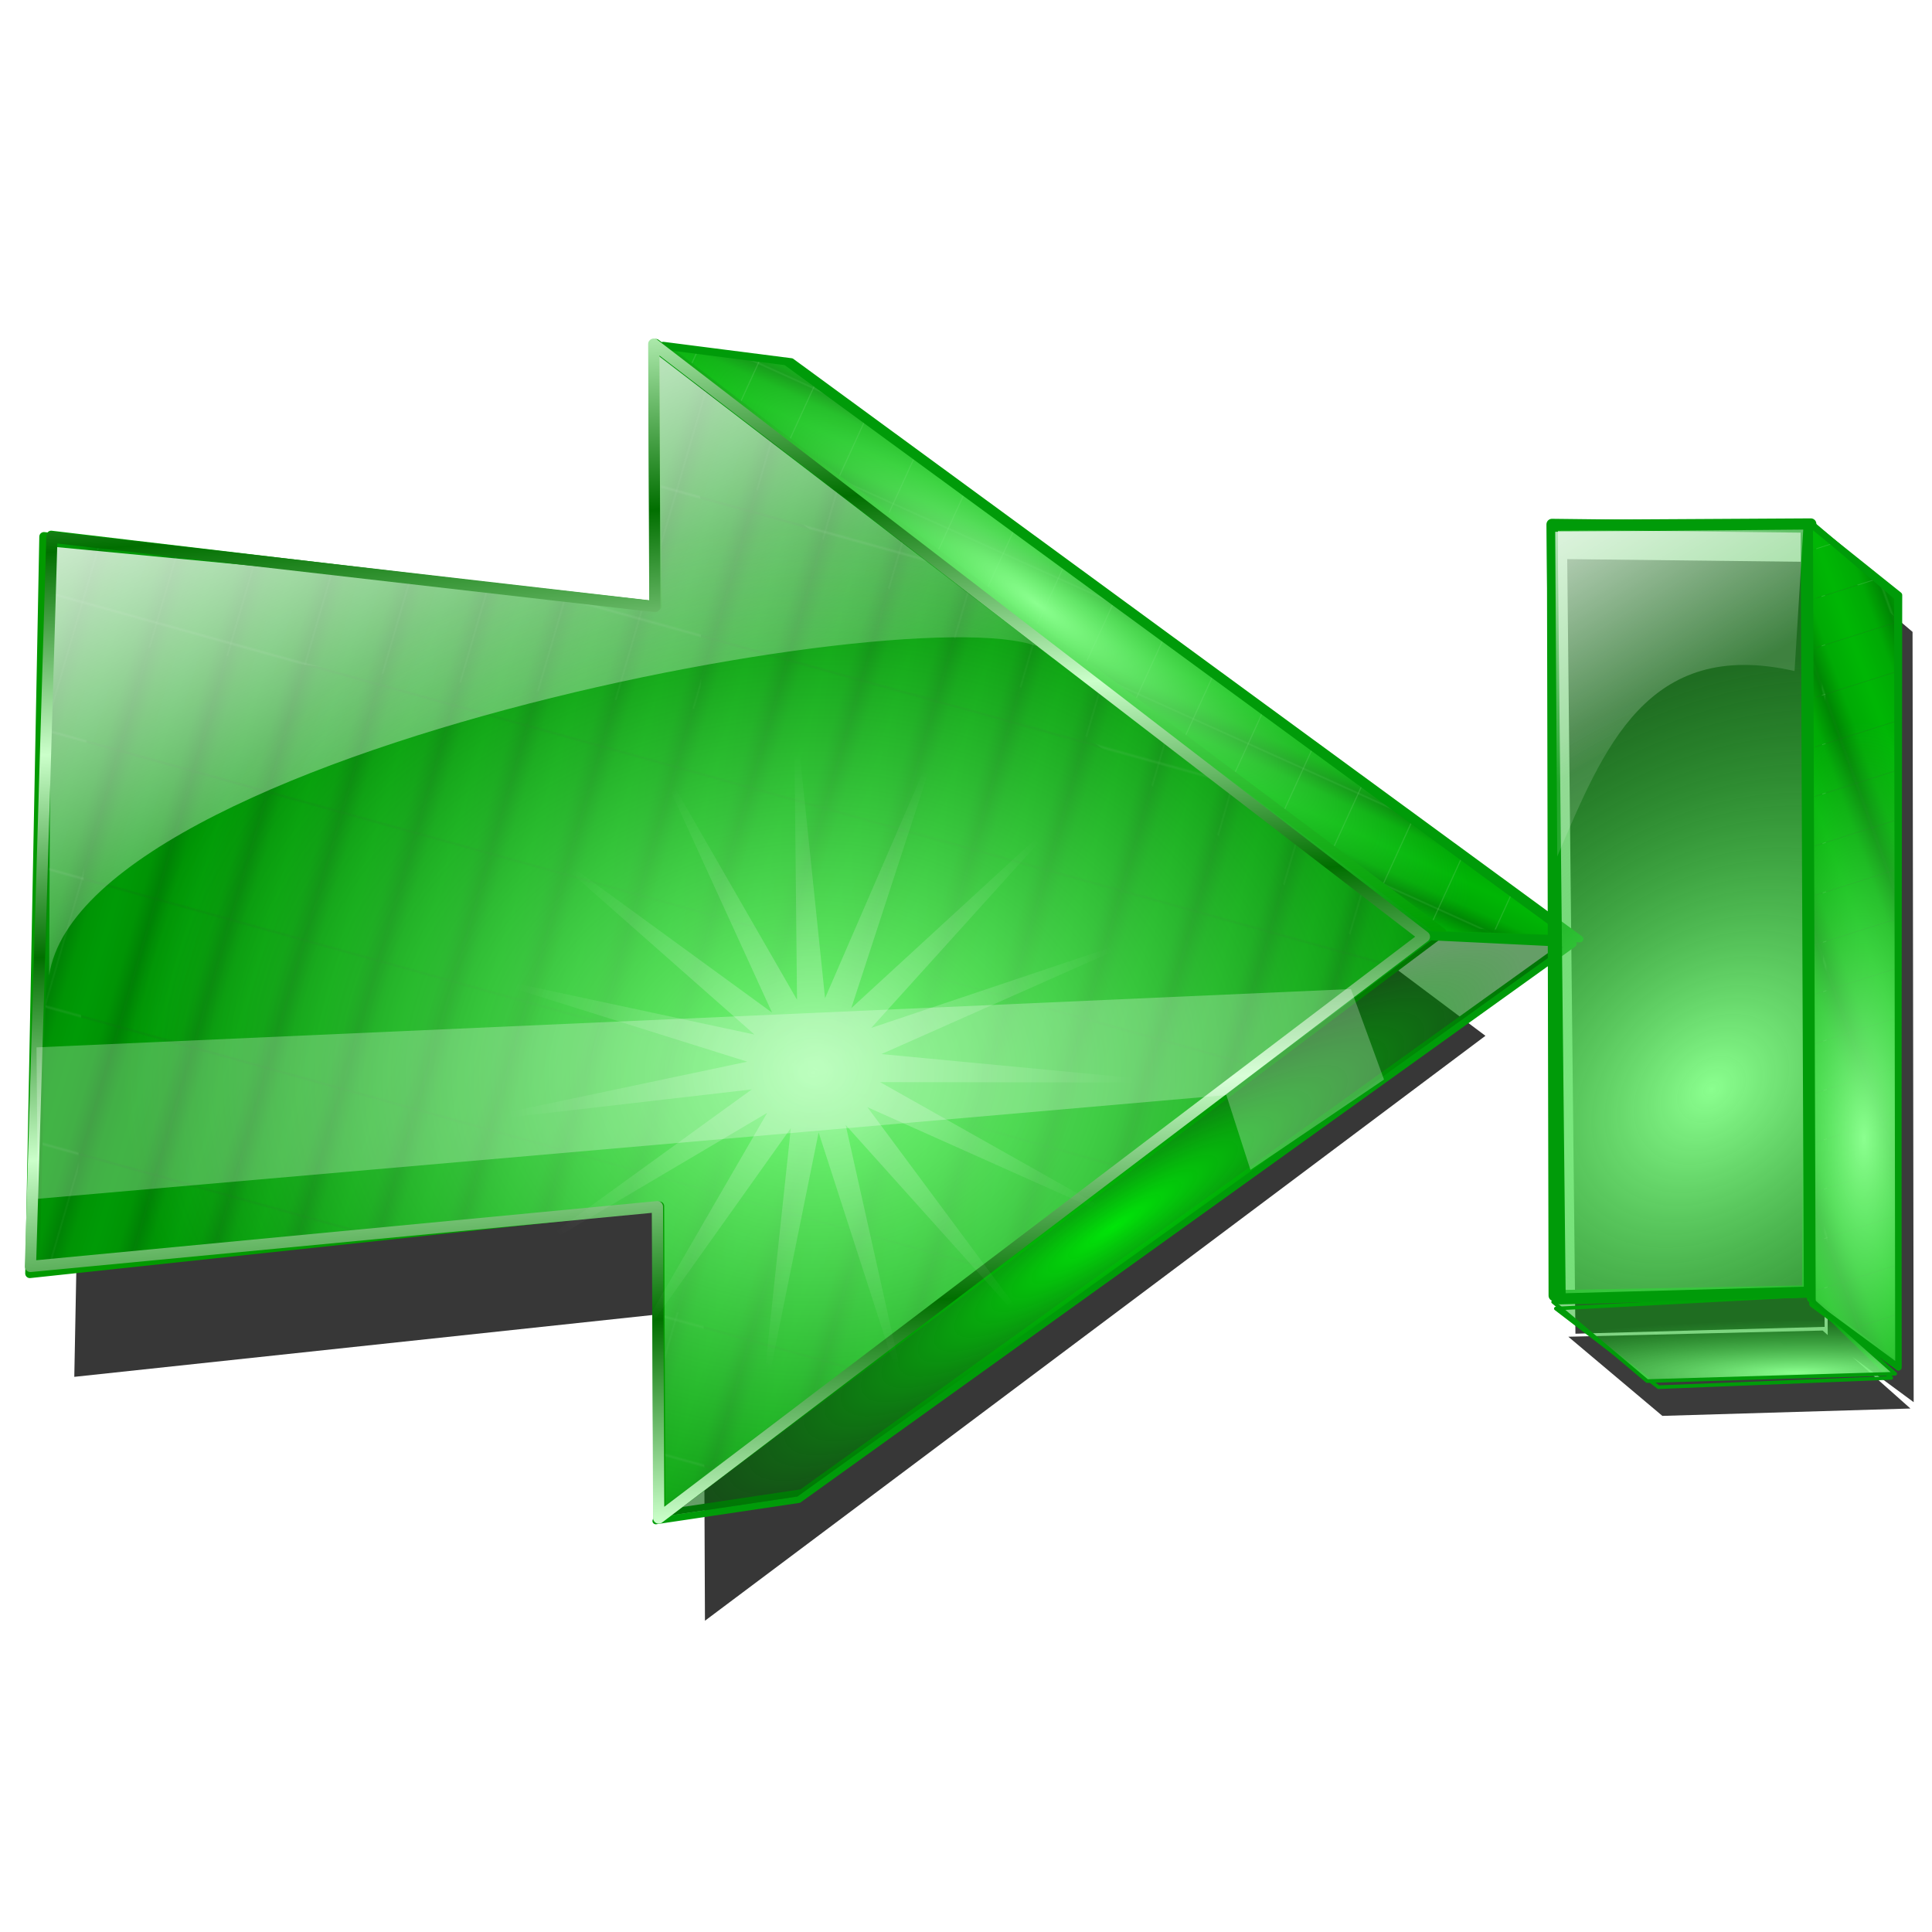 <?xml version="1.0" encoding="UTF-8" standalone="no"?>
<svg
   xmlns:dc="http://purl.org/dc/elements/1.1/"
   xmlns:cc="http://creativecommons.org/ns#"
   xmlns:rdf="http://www.w3.org/1999/02/22-rdf-syntax-ns#"
   xmlns:svg="http://www.w3.org/2000/svg"
   xmlns="http://www.w3.org/2000/svg"
   xmlns:xlink="http://www.w3.org/1999/xlink"
   xmlns:sodipodi="http://sodipodi.sourceforge.net/DTD/sodipodi-0.dtd"
   xmlns:inkscape="http://www.inkscape.org/namespaces/inkscape"
   sodipodi:docname="gtk-goto-first-rtl.svg"
   inkscape:version="1.0 (4035a4f, 2020-05-01)"
   id="svg8"
   version="1.1"
   viewBox="0 0 67.469 67.469"
   height="255"
   width="255">
  <defs
     id="defs2">
    <pattern
       inkscape:collect="always"
       xlink:href="#pattern885"
       id="pattern1859"
       patternTransform="matrix(-0.261,0.015,0.338,0.027,-12.717,280.689)" />
    <pattern
       inkscape:collect="always"
       xlink:href="#pattern885"
       id="pattern1851"
       patternTransform="matrix(0.063,-0.02,0.009,0.025,-20.276,301.187)" />
    <pattern
       inkscape:collect="always"
       xlink:href="#pattern2116"
       id="pattern885"
       patternTransform="matrix(0.182,-0.071,0.026,0.017,-187.639,368.752)" />
    <linearGradient
       id="linearGradient880"
       inkscape:collect="always">
      <stop
         id="stop876"
         offset="0"
         style="stop-color:#ffffff;stop-opacity:0.32" />
      <stop
         id="stop878"
         offset="1"
         style="stop-color:#ffffff;stop-opacity:0;" />
    </linearGradient>
    <linearGradient
       id="linearGradient877"
       inkscape:collect="always">
      <stop
         id="stop873"
         offset="0"
         style="stop-color:#00e508;stop-opacity:1" />
      <stop
         id="stop875"
         offset="1"
         style="stop-color:#005e03;stop-opacity:0.602" />
    </linearGradient>
    <linearGradient
       inkscape:collect="always"
       id="linearGradient2152">
      <stop
         style="stop-color:#cbffca;stop-opacity:1"
         offset="0"
         id="stop2148" />
      <stop
         style="stop-color:#016f00;stop-opacity:1"
         offset="1"
         id="stop2150" />
    </linearGradient>
    <pattern
       inkscape:collect="always"
       xlink:href="#pattern1119"
       id="pattern2130"
       patternTransform="matrix(0.019,-0.065,0.069,0.02,-2.101,322.915)" />
    <pattern
       inkscape:collect="always"
       xlink:href="#pattern1119"
       id="pattern2126"
       patternTransform="matrix(0.102,0,0,0.102,-6.809,229.999)" />
    <linearGradient
       inkscape:collect="always"
       id="linearGradient2122">
      <stop
         style="stop-color:#8bff8f;stop-opacity:1"
         offset="0"
         id="stop2118" />
      <stop
         style="stop-color:#00a505;stop-opacity:0.471"
         offset="1"
         id="stop2120" />
    </linearGradient>
    <pattern
       inkscape:collect="always"
       xlink:href="#pattern1119"
       id="pattern2116"
       patternTransform="matrix(0.022,-0.048,0.031,0.014,20.681,325.773)" />
    <linearGradient
       inkscape:collect="always"
       id="linearGradient2110">
      <stop
         style="stop-color:#ffffff;stop-opacity:0.907"
         offset="0"
         id="stop2106" />
      <stop
         style="stop-color:#ffffff;stop-opacity:0.138"
         offset="1"
         id="stop2108" />
    </linearGradient>
    <linearGradient
       inkscape:collect="always"
       id="linearGradient2092">
      <stop
         style="stop-color:#7cff80;stop-opacity:1"
         offset="0"
         id="stop2088" />
      <stop
         style="stop-color:#008b05;stop-opacity:0.728"
         offset="1"
         id="stop2090" />
    </linearGradient>
    <pattern
       inkscape:collect="always"
       xlink:href="#pattern1119"
       id="pattern2082"
       patternTransform="matrix(0.054,0.015,-0.021,0.072,-12.656,246.283)" />
    <linearGradient
       inkscape:collect="always"
       id="linearGradient1109">
      <stop
         style="stop-color:#006c03;stop-opacity:1"
         offset="0"
         id="stop1105" />
      <stop
         id="stop1113"
         offset="0.386"
         style="stop-color:#00ae05;stop-opacity:1" />
      <stop
         style="stop-color:#00c606;stop-opacity:1"
         offset="1"
         id="stop1107" />
    </linearGradient>
    <linearGradient
       inkscape:collect="always"
       xlink:href="#linearGradient1109"
       id="linearGradient1111"
       x1="16.499"
       y1="243.501"
       x2="22.672"
       y2="243.501"
       gradientUnits="userSpaceOnUse"
       spreadMethod="reflect"
       gradientTransform="matrix(3.78,0,0,3.78,-62.36,-889.465)" />
    <pattern
       patternUnits="userSpaceOnUse"
       width="47.861"
       height="61.71"
       patternTransform="translate(62.36,21.946)"
       id="pattern1119">
      <rect
         y="0"
         x="0"
         height="61.71"
         width="47.861"
         id="rect1103"
         style="fill:url(#linearGradient1111);fill-opacity:1;stroke:none;stroke-width:1.002;stroke-linecap:round;stroke-linejoin:round;stroke-miterlimit:4;stroke-dasharray:none;stroke-opacity:1" />
    </pattern>
    <radialGradient
       inkscape:collect="always"
       xlink:href="#linearGradient2092"
       id="radialGradient2094"
       cx="39.089"
       cy="266.715"
       fx="39.089"
       fy="266.715"
       r="23.707"
       gradientTransform="matrix(-0.015,-0.8,1.016,-0.019,-241.988,303.332)"
       gradientUnits="userSpaceOnUse" />
    <linearGradient
       gradientTransform="matrix(0.871,2.2397801e-4,-2.2397801e-4,0.871,-11.227,39.998)"
       inkscape:collect="always"
       xlink:href="#linearGradient2110"
       id="linearGradient2112"
       x1="34.834"
       y1="228.647"
       x2="42.394"
       y2="248.04"
       gradientUnits="userSpaceOnUse" />
    <radialGradient
       inkscape:collect="always"
       xlink:href="#linearGradient2122"
       id="radialGradient2124"
       cx="56.546"
       cy="277.072"
       fx="56.546"
       fy="277.072"
       r="12.108"
       gradientTransform="matrix(1.231,0.894,-0.214,0.294,25.889,118.597)"
       gradientUnits="userSpaceOnUse" />
    <radialGradient
       inkscape:collect="always"
       xlink:href="#linearGradient877"
       id="radialGradient2138"
       cx="31.531"
       cy="278.94"
       fx="31.531"
       fy="278.94"
       r="11.769"
       gradientTransform="matrix(-0.169,-0.254,1.209,-0.807,-292.991,505.478)"
       gradientUnits="userSpaceOnUse" />
    <linearGradient
       gradientTransform="matrix(-0.004,-0.871,0.871,-0.004,-204.053,300.933)"
       inkscape:collect="always"
       xlink:href="#linearGradient2152"
       id="linearGradient2154"
       x1="19.826"
       y1="261.723"
       x2="27.908"
       y2="261.191"
       gradientUnits="userSpaceOnUse"
       spreadMethod="reflect" />
    <radialGradient
       gradientTransform="matrix(0.85,0.012,-0.012,0.862,8.166,36.089)"
       gradientUnits="userSpaceOnUse"
       r="13.726"
       fy="270.187"
       fx="39.461"
       cy="270.187"
       cx="39.461"
       id="radialGradient882"
       xlink:href="#linearGradient880"
       inkscape:collect="always" />
    <filter
       inkscape:collect="always"
       style="color-interpolation-filters:sRGB"
       id="filter881"
       x="-0.048"
       width="1.096"
       y="-0.058"
       height="1.116">
      <feGaussianBlur
         inkscape:collect="always"
         stdDeviation="1.066"
         id="feGaussianBlur883" />
    </filter>
    <radialGradient
       inkscape:collect="always"
       xlink:href="#linearGradient2122"
       id="radialGradient883"
       gradientUnits="userSpaceOnUse"
       gradientTransform="matrix(0.1,1.166,-1.28,0.441,406.49,71.39)"
       cx="63.908"
       cy="275.867"
       fx="63.908"
       fy="275.867"
       r="12.108" />
    <radialGradient
       inkscape:collect="always"
       xlink:href="#linearGradient2122"
       id="radialGradient1849"
       gradientUnits="userSpaceOnUse"
       gradientTransform="matrix(0.035,1.201,-0.442,0.083,184.793,169.659)"
       cx="63.908"
       cy="275.867"
       fx="63.908"
       fy="275.867"
       r="12.108" />
    <radialGradient
       inkscape:collect="always"
       xlink:href="#linearGradient2122"
       id="radialGradient1857"
       gradientUnits="userSpaceOnUse"
       gradientTransform="matrix(0.308,0.142,-1.053,0.054,333.524,253.496)"
       cx="63.908"
       cy="275.867"
       fx="63.908"
       fy="275.867"
       r="12.108" />
    <linearGradient
       inkscape:collect="always"
       xlink:href="#linearGradient2110"
       id="linearGradient1869"
       x1="53.172"
       y1="245.907"
       x2="58.338"
       y2="254.493"
       gradientUnits="userSpaceOnUse" />
    <filter
       height="1.046"
       y="-0.023"
       width="1.115"
       x="-0.058"
       id="filter902"
       style="color-interpolation-filters:sRGB"
       inkscape:collect="always">
      <feGaussianBlur
         id="feGaussianBlur904"
         stdDeviation="0.29"
         inkscape:collect="always" />
    </filter>
  </defs>
  <sodipodi:namedview
     inkscape:document-rotation="0"
     inkscape:window-maximized="1"
     inkscape:window-y="0"
     inkscape:window-x="0"
     inkscape:window-height="1056"
     inkscape:window-width="1920"
     inkscape:snap-global="false"
     inkscape:snap-nodes="false"
     inkscape:object-nodes="false"
     inkscape:snap-others="false"
     inkscape:snap-grids="false"
     inkscape:snap-to-guides="false"
     units="px"
     showgrid="false"
     inkscape:current-layer="layer1"
     inkscape:document-units="mm"
     inkscape:cy="127.5"
     inkscape:cx="127.5"
     inkscape:zoom="3.4823529"
     inkscape:pageshadow="2"
     inkscape:pageopacity="0"
     borderopacity="1.0"
     bordercolor="#666666"
     pagecolor="#ff0000"
     id="base" />
  <g
     transform="translate(0,-229.531)"
     id="layer1"
     inkscape:groupmode="layer"
     inkscape:label="Layer 1">
    <path
       d="m 63.728,248.994 0.099,27.159 -0.177,-0.157 -8.881,0.216 3.284,2.764 8.663,-0.257 -2.026,-1.799 2.139,1.577 -0.039,-26.899 z m -8.998,0.062 0.287,27.051 8.701,-0.239 -0.114,-26.711 z"
       style="fill:#000000;fill-opacity:0.766;stroke:none;stroke-width:0.385;stroke-linecap:butt;stroke-linejoin:round;stroke-miterlimit:4;stroke-dasharray:none;stroke-opacity:1;filter:url(#filter902)"
       id="path893" />
    <path
       id="path877"
       style="fill:#000000;fill-opacity:0.782;stroke:none;stroke-width:0.348;stroke-linecap:round;stroke-linejoin:round;stroke-opacity:1;filter:url(#filter881)"
       d="m 3.232,278.988 23.658,-2.53 0.049,11.698 29.339,-21.988 -29.523,-22.119 0.041,9.861 -23.035,-2.605 z"
       sodipodi:nodetypes="cccccccc"
       transform="matrix(0.929,0,0,0.929,-0.408,18.433)" />
    <path
       id="rect896"
       style="fill:url(#pattern2082);fill-opacity:1;stroke:#029a00;stroke-width:0.323;stroke-linecap:round;stroke-linejoin:round;stroke-opacity:1"
       d="m 1.226,273.884 21.707,-2.21 0.045,10.873 27.27,-20.437 -27.441,-20.559 0.038,9.165 -21.057,-2.491 z"
       sodipodi:nodetypes="cccccccc" />
    <path
       style="fill:url(#pattern2130);fill-opacity:1;stroke:#009b09;stroke-width:0.231px;stroke-linecap:butt;stroke-linejoin:round;stroke-opacity:1"
       d="m 23.003,282.398 4.995,-0.744 27.048,-19.409 -5,-0.242 z"
       id="path902"
       sodipodi:nodetypes="ccccc" />
    <path
       id="path904"
       d="m 23.161,241.583 4.475,0.573 27.542,20.167 -5.262,-0.175 z"
       style="fill:url(#pattern2116);fill-opacity:1;stroke:#009b09;stroke-width:0.231;stroke-linecap:butt;stroke-linejoin:round;stroke-miterlimit:4;stroke-dasharray:none;stroke-opacity:1"
       sodipodi:nodetypes="ccccc" />
    <rect
       style="fill:url(#pattern2126);stroke:none;stroke-width:0.102"
       width="4.885"
       height="6.298"
       x="-6.809"
       y="229.999"
       id="rect1122" />
    <path
       sodipodi:nodetypes="cccccccc"
       d="m 1.042,274.003 21.99,-2.351 0.045,10.873 27.27,-20.437 -27.441,-20.559 0.038,9.165 -21.41,-2.421 z"
       style="fill:url(#radialGradient2094);fill-opacity:1;stroke:#029a00;stroke-width:0.323;stroke-linecap:round;stroke-linejoin:round;stroke-opacity:1"
       id="path2084" />
    <path
       id="path2096"
       style="fill:url(#linearGradient2112);fill-opacity:1;stroke:none;stroke-width:0.323;stroke-linecap:round;stroke-linejoin:round;stroke-opacity:1"
       d="m 1.787,248.618 -0.071,14.978 C 2.94,255.357 35.604,249.666 36.798,252.541 l -13.88,-10.645 -0.211,8.715 z"
       sodipodi:nodetypes="cccccc" />
    <path
       sodipodi:nodetypes="ccccc"
       style="fill:url(#radialGradient2124);fill-opacity:1;stroke:#009b09;stroke-width:0.231;stroke-linecap:butt;stroke-linejoin:round;stroke-miterlimit:4;stroke-dasharray:none;stroke-opacity:1"
       d="m 22.973,241.598 4.475,0.573 27.542,20.167 -5.262,-0.175 z"
       id="path2114" />
    <path
       sodipodi:nodetypes="ccccc"
       id="path2128"
       d="m 22.9,282.646 4.995,-0.744 27.048,-19.409 -5,-0.242 z"
       style="fill:url(#radialGradient2138);fill-opacity:1;stroke:#009b09;stroke-width:0.231px;stroke-linecap:butt;stroke-linejoin:round;stroke-opacity:1" />
    <path
       id="path2146"
       style="fill:none;fill-opacity:1;stroke:url(#linearGradient2154);stroke-width:0.392;stroke-linecap:round;stroke-linejoin:round;stroke-miterlimit:4;stroke-dasharray:none;stroke-opacity:1"
       d="m 1.063,273.757 21.895,-2.086 0.045,10.873 26.74,-20.302 -26.912,-20.694 0.038,9.165 -21.057,-2.421 z"
       sodipodi:nodetypes="cccccccc" />
    <path
       style="fill:#ffffff;fill-opacity:0.259;stroke:none;stroke-width:0.301px;stroke-linecap:butt;stroke-linejoin:miter;stroke-opacity:1"
       d="m 1.275,266.107 45.902,-2.037 1.155,3.161 -4.664,3.155 -0.842,-2.614 -41.504,3.623 z"
       id="path876"
       sodipodi:nodetypes="ccccccc" />
    <path
       inkscape:transform-center-y="0.07804788"
       inkscape:transform-center-x="0.065641193"
       d="m 36.603,267.481 -5.733,-9.796 6.618,9.222 -1.252,-11.281 2.295,11.116 3.444,-10.815 -2.425,11.089 7.546,-8.479 -6.725,9.144 10.342,-4.677 -9.863,5.618 11.35,-0.066 -11.295,1.12 10.396,4.556 -10.774,-3.571 7.644,8.391 -8.391,-7.644 3.571,10.774 -4.556,-10.396 -1.12,11.295 0.066,-11.35 -5.618,9.863 4.677,-10.342 -9.144,6.725 8.479,-7.546 -11.089,2.425 10.815,-3.444 -11.116,-2.295 11.281,1.252 -9.222,-6.618 z"
       inkscape:randomized="0"
       inkscape:rounded="0"
       inkscape:flatsided="false"
       sodipodi:arg2="-2.146755"
       sodipodi:arg1="-2.3561945"
       sodipodi:r2="13.820952"
       sodipodi:r1="2.5381477"
       sodipodi:cy="269.27554"
       sodipodi:cx="38.397472"
       sodipodi:sides="15"
       id="path874"
       style="fill:url(#radialGradient882);fill-opacity:1;stroke-width:0.45;stroke-linecap:round;stroke-linejoin:round"
       sodipodi:type="star"
       transform="matrix(-0.004,-0.929,0.929,-0.004,-221.553,303.469)" />
    <path
       sodipodi:nodetypes="ccccc"
       style="fill:url(#pattern885);fill-opacity:1;stroke:#009b09;stroke-width:0.385;stroke-linecap:butt;stroke-linejoin:round;stroke-miterlimit:4;stroke-dasharray:none;stroke-opacity:1"
       d="m 54.212,247.878 9.026,-0.052 -0.114,26.787 -8.853,0.163 z"
       id="path879" />
    <path
       id="path881"
       d="m 54.198,247.841 8.874,0.1 0.114,26.711 -8.701,0.239 z"
       style="fill:url(#radialGradient883);fill-opacity:1;stroke:#009b09;stroke-width:0.385;stroke-linecap:butt;stroke-linejoin:round;stroke-miterlimit:4;stroke-dasharray:none;stroke-opacity:1"
       sodipodi:nodetypes="ccccc" />
    <path
       id="path1845"
       d="m 63.201,247.82 3.115,2.494 -0.039,26.911 -3.056,-2.333 z"
       style="fill:url(#pattern1851);fill-opacity:1;stroke:#009b09;stroke-width:0.227;stroke-linecap:butt;stroke-linejoin:round;stroke-miterlimit:4;stroke-dasharray:none;stroke-opacity:1"
       sodipodi:nodetypes="ccccc" />
    <path
       sodipodi:nodetypes="ccccc"
       style="fill:url(#radialGradient1849);fill-opacity:1;stroke:#009b09;stroke-width:0.227;stroke-linecap:butt;stroke-linejoin:round;stroke-miterlimit:4;stroke-dasharray:none;stroke-opacity:1"
       d="m 63.196,247.779 3.063,2.604 0.039,26.899 -3.003,-2.213 z"
       id="path1847" />
    <path
       id="path1853"
       d="m 54.333,275.229 8.758,-0.463 2.954,2.884 -8.128,0.324 z"
       style="fill:url(#pattern1859);fill-opacity:1;stroke:#009b09;stroke-width:0.127;stroke-linecap:butt;stroke-linejoin:round;stroke-miterlimit:4;stroke-dasharray:none;stroke-opacity:1"
       sodipodi:nodetypes="ccccc" />
    <path
       sodipodi:nodetypes="ccccc"
       style="fill:url(#radialGradient1857);fill-opacity:1;stroke:#009b09;stroke-width:0.127;stroke-linecap:butt;stroke-linejoin:round;stroke-miterlimit:4;stroke-dasharray:none;stroke-opacity:1"
       d="m 54.238,274.997 8.88,-0.216 3.066,2.723 -8.663,0.257 z"
       id="path1855" />
    <path
       style="fill:url(#linearGradient1869);fill-opacity:1;stroke:none;stroke-width:0.265px;stroke-linecap:butt;stroke-linejoin:miter;stroke-opacity:1"
       d="m 54.382,259.44 c 1.612,-3.757 3.126,-7.649 8.287,-6.475 l 0.304,-4.939 -8.662,0.076 z"
       id="path1861"
       sodipodi:nodetypes="ccccc" />
  </g>
</svg>
